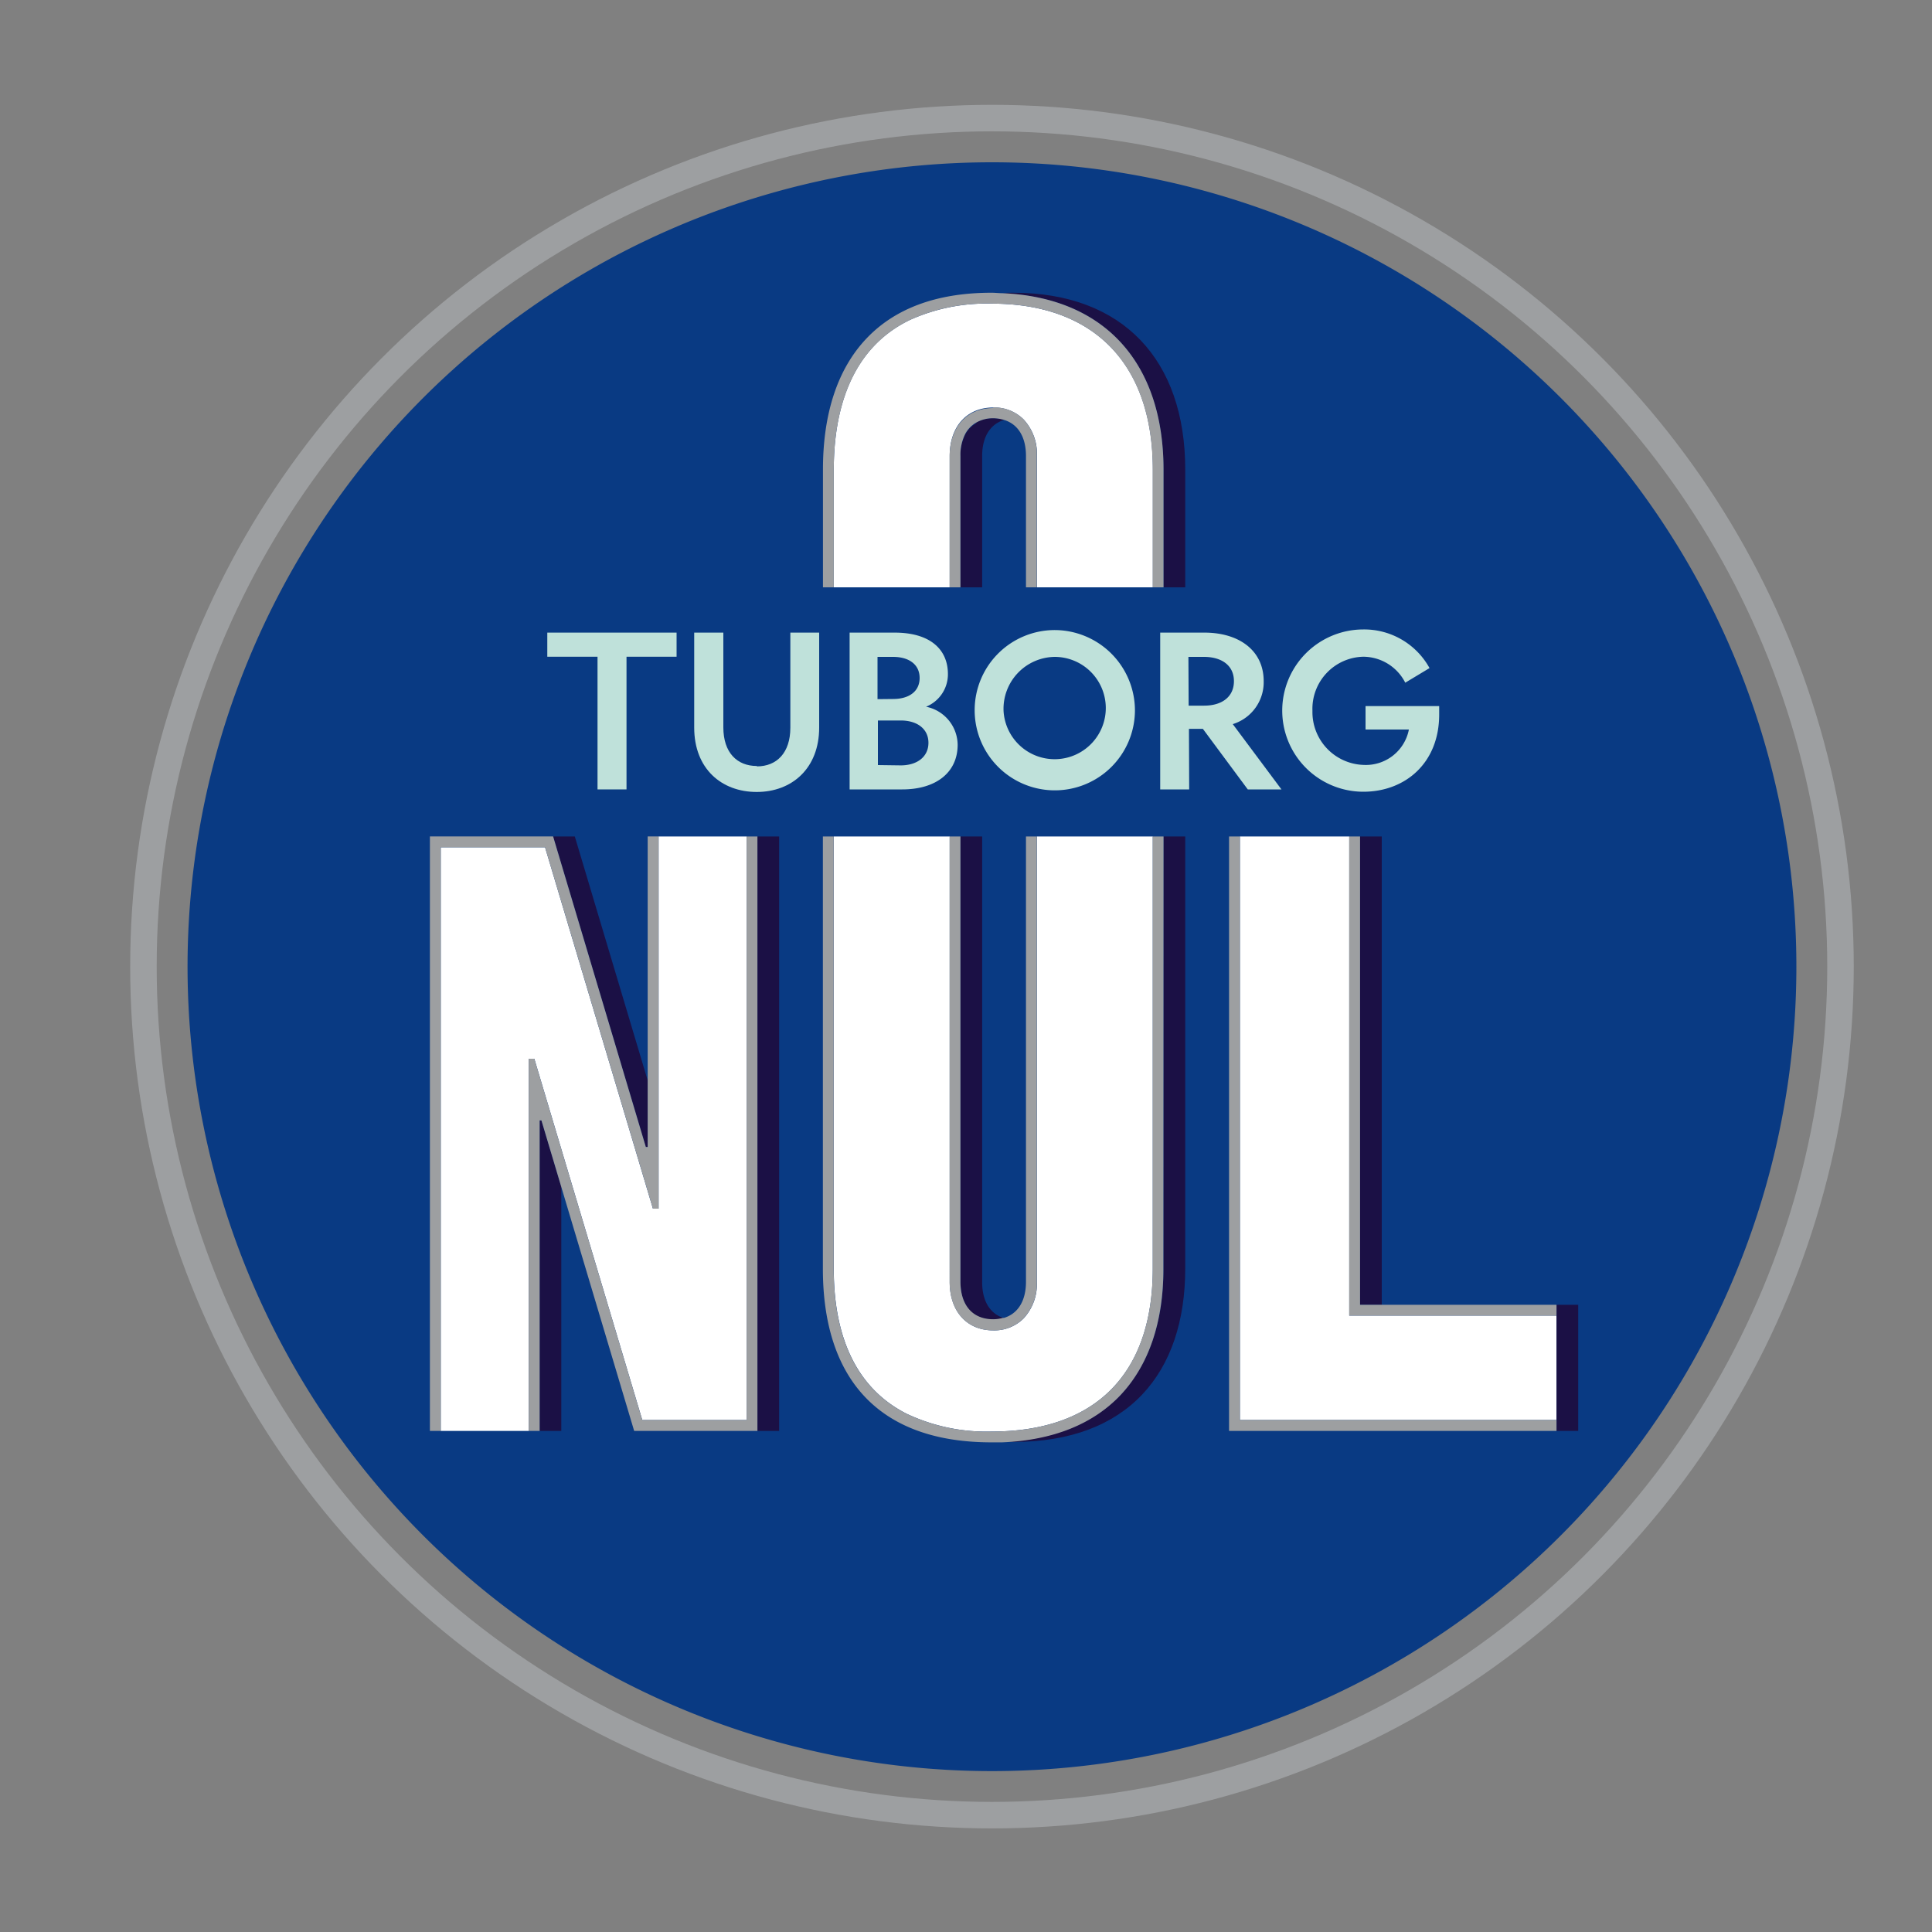 <svg xmlns="http://www.w3.org/2000/svg" xmlns:xlink="http://www.w3.org/1999/xlink" viewBox="0 0 250 250"><rect x="0" y="0" width="250" height="250" fill="#808080" stroke="none"/><defs><style>.cls-1,.cls-4{fill:none;}.cls-2{clip-path:url(#clip-path);}.cls-3{fill:#093a83;}.cls-4{stroke:#9d9fa1;stroke-miterlimit:10;stroke-width:3.43px;}.cls-5{fill:#fff;}.cls-6{fill:#1b1045;}.cls-7{fill:#9d9fa1;}.cls-8{fill:#bfe1da;}</style><clipPath id="clip-path"><rect class="cls-1" x="-45.14" y="-48.42" width="347" height="347"/></clipPath></defs><title>logo</title><g id="_2_mennesker" data-name="2 mennesker"><g class="cls-2"><g class="cls-2"><path class="cls-3" d="M232.45,125.08A104.09,104.09,0,1,1,128.36,21,104.08,104.08,0,0,1,232.45,125.08"/><circle class="cls-4" cx="128.36" cy="125.08" r="109.8"/></g><polygon class="cls-5" points="160.44 108.24 160.44 183.75 201.41 183.75 201.41 170.24 174.59 170.24 174.59 108.24 160.44 108.24"/><g class="cls-2"><path class="cls-5" d="M128.31,39.29a24.11,24.11,0,0,0-10.55,2.1c-7.91,3.8-9.87,12.11-9.87,19.38V76h15v-17c0-3.81,2.21-6.27,5.64-6.27a5.37,5.37,0,0,1,3.91,1.53,6.54,6.54,0,0,1,1.74,4.74V76h15V60.77c0-13.65-7.6-21.48-20.85-21.48"/><path class="cls-5" d="M107.89,108.24v55.94c0,9.3,3.23,15.62,9.43,18.76a24.14,24.14,0,0,0,11,2.3c13.44,0,20.85-7.48,20.85-21.06V108.24h-15v57.63a6.52,6.52,0,0,1-1.73,4.75,5.37,5.37,0,0,1-3.91,1.53c-3.42,0-5.64-2.46-5.64-6.28V108.24Z"/><polygon class="cls-5" points="85.22 108.24 85.22 156.4 84.49 156.4 70.53 109.64 57.03 109.64 57.03 185.16 68.42 185.16 68.42 137 69.14 137 83.11 183.75 96.61 183.75 96.61 108.24 85.22 108.24"/><rect class="cls-6" x="175.99" y="108.24" width="2.81" height="60.6"/><polygon class="cls-6" points="201.42 168.84 201.42 168.84 201.42 168.84 201.42 185.16 204.22 185.16 204.22 168.84 201.42 168.84"/><path class="cls-6" d="M126.32,54.76a3.59,3.59,0,0,0-1.42,1.47,6,6,0,0,0-.62,2.85V76h2.81v-17c0-2.41,1-4.1,2.84-4.66a4.79,4.79,0,0,0-1.41-.22,4.35,4.35,0,0,0-2.2.56"/><path class="cls-6" d="M131.12,37.88c-.49,0-.94,0-1.4.06,13.31.57,20.84,9.12,20.84,22.83V76h2.81V60.77c0-14.2-8.06-22.89-22.25-22.89"/><path class="cls-6" d="M128.52,170.75a4.56,4.56,0,0,0,1.26-.18l.15,0c-1.85-.56-2.84-2.25-2.84-4.66V108.24h-2.8v57.63c0,3,1.48,4.88,4.23,4.88"/><path class="cls-6" d="M150.56,108.24h0v55.94c0,6.78-1.86,12.39-5.56,16.31-3.48,3.68-8.6,5.83-15.32,6.1.48,0,.94,0,1.44,0,14.83,0,22.25-8.9,22.25-22.46V108.24Z"/><polygon class="cls-6" points="83.81 148.42 83.81 139.81 74.38 108.24 71.57 108.24 83.57 148.42 83.81 148.42"/><polygon class="cls-6" points="69.83 144.98 69.83 185.16 72.63 185.16 72.63 153.58 70.06 144.98 69.83 144.98"/><rect class="cls-6" x="98.01" y="108.24" width="2.81" height="76.92"/><polygon class="cls-7" points="175.99 168.84 175.99 108.24 174.59 108.24 174.59 170.24 201.41 170.24 201.41 168.84 175.99 168.84"/><polygon class="cls-7" points="160.44 183.75 160.44 108.24 159.04 108.24 159.04 185.16 201.41 185.16 201.41 183.75 160.44 183.75"/><path class="cls-7" d="M129.72,37.94c-.47,0-.93-.06-1.41-.06-7.31,0-12.6,2.16-16.15,5.88-3.87,4.05-5.67,9.94-5.67,17V76h1.4V60.77c0-7.27,2-15.58,9.88-19.38a24,24,0,0,1,10.54-2.1c13.25,0,20.85,7.83,20.85,21.48V76h1.4V60.77c0-13.72-7.53-22.26-20.84-22.83"/><path class="cls-7" d="M128.52,52.8c-3.42,0-5.64,2.46-5.64,6.28V76h1.4v-17a6,6,0,0,1,.62-2.85,3.66,3.66,0,0,1,1.42-1.47,4.35,4.35,0,0,1,2.2-.56,4.79,4.79,0,0,1,1.41.22c1.84.56,2.83,2.25,2.83,4.66V76h1.4v-17a6.51,6.51,0,0,0-1.73-4.75,5.37,5.37,0,0,0-3.91-1.53"/><path class="cls-7" d="M150.56,108.24h-1.4v55.94c0,13.58-7.41,21.06-20.85,21.06a24.14,24.14,0,0,1-11-2.3c-6.2-3.14-9.43-9.46-9.43-18.76V108.24h-1.4v55.94c0,14,7,22.46,21.82,22.46.47,0,.91,0,1.36,0h0c6.72-.27,11.84-2.43,15.32-6.1,3.7-3.92,5.56-9.53,5.56-16.31Z"/><path class="cls-7" d="M128.52,172.15a5.37,5.37,0,0,0,3.91-1.53,6.52,6.52,0,0,0,1.73-4.75V108.24h-1.4v57.63c0,2.41-1,4.1-2.83,4.66l-.15,0a4.56,4.56,0,0,1-1.26.18c-2.75,0-4.24-1.91-4.24-4.88V108.24h-1.4v57.63c0,3.82,2.22,6.28,5.64,6.28"/><polygon class="cls-7" points="84.49 156.4 85.22 156.4 85.22 108.23 83.81 108.23 83.81 108.23 83.81 148.42 83.81 148.42 83.57 148.42 71.57 108.23 55.63 108.23 55.63 185.16 57.03 185.16 57.03 109.64 70.53 109.64 84.49 156.4"/><polygon class="cls-7" points="96.61 108.24 96.61 183.75 83.11 183.75 69.14 137 68.42 137 68.42 185.16 69.83 185.16 69.83 144.98 70.06 144.98 82.06 185.16 98.01 185.16 98.01 108.24 96.61 108.24"/><polygon class="cls-8" points="81.07 84.98 81.07 102.15 77.32 102.15 77.32 84.98 70.82 84.98 70.82 81.86 87.55 81.86 87.55 84.98 81.07 84.98"/><path class="cls-8" d="M97.94,99.17c2.58,0,4.33-1.77,4.33-5V81.86H106V94.15c0,5.28-3.53,8.33-8.08,8.33s-8.09-3-8.09-8.33V81.86H93.6V94.12c0,3.28,1.78,5,4.34,5"/><path class="cls-8" d="M109.94,81.86h5.83c4.53,0,6.89,2.12,6.89,5.37a4.53,4.53,0,0,1-2.83,4.22,5.08,5.08,0,0,1,4.09,4.92c0,3.58-2.79,5.78-7.17,5.78h-6.81Zm5.61,8.59c2.11,0,3.45-1,3.45-2.72S117.66,85,115.55,85h-2v5.47Zm1,8.59c2.14,0,3.59-1.12,3.59-2.92s-1.45-2.89-3.59-2.89H113.6V99Z"/><path class="cls-8" d="M146.86,92A10.37,10.37,0,1,1,136.5,81.53,10.41,10.41,0,0,1,146.86,92m-17,0a6.62,6.62,0,1,0,6.61-7,6.72,6.72,0,0,0-6.61,7"/><path class="cls-8" d="M153.88,102.15h-3.75V81.86h5.72c4.48,0,7.67,2.31,7.67,6.28a5.67,5.67,0,0,1-4,5.56l6.3,8.45h-4.36l-5.81-7.84h-1.8Zm-.07-10.84h2c2.31,0,3.86-1.14,3.86-3.17S158.09,85,155.78,85h-2Z"/><path class="cls-8" d="M186.23,91.37c0,.36,0,.72,0,1.08,0,6.34-4.45,10-9.81,10a10.48,10.48,0,0,1,0-21,9.65,9.65,0,0,1,8.56,5l-3.14,1.89a6.13,6.13,0,0,0-5.42-3.36,6.74,6.74,0,0,0-6.59,7,6.84,6.84,0,0,0,6.65,7,5.67,5.67,0,0,0,5.83-4.58h-5.61V91.37Z"/></g></g></g></svg>
